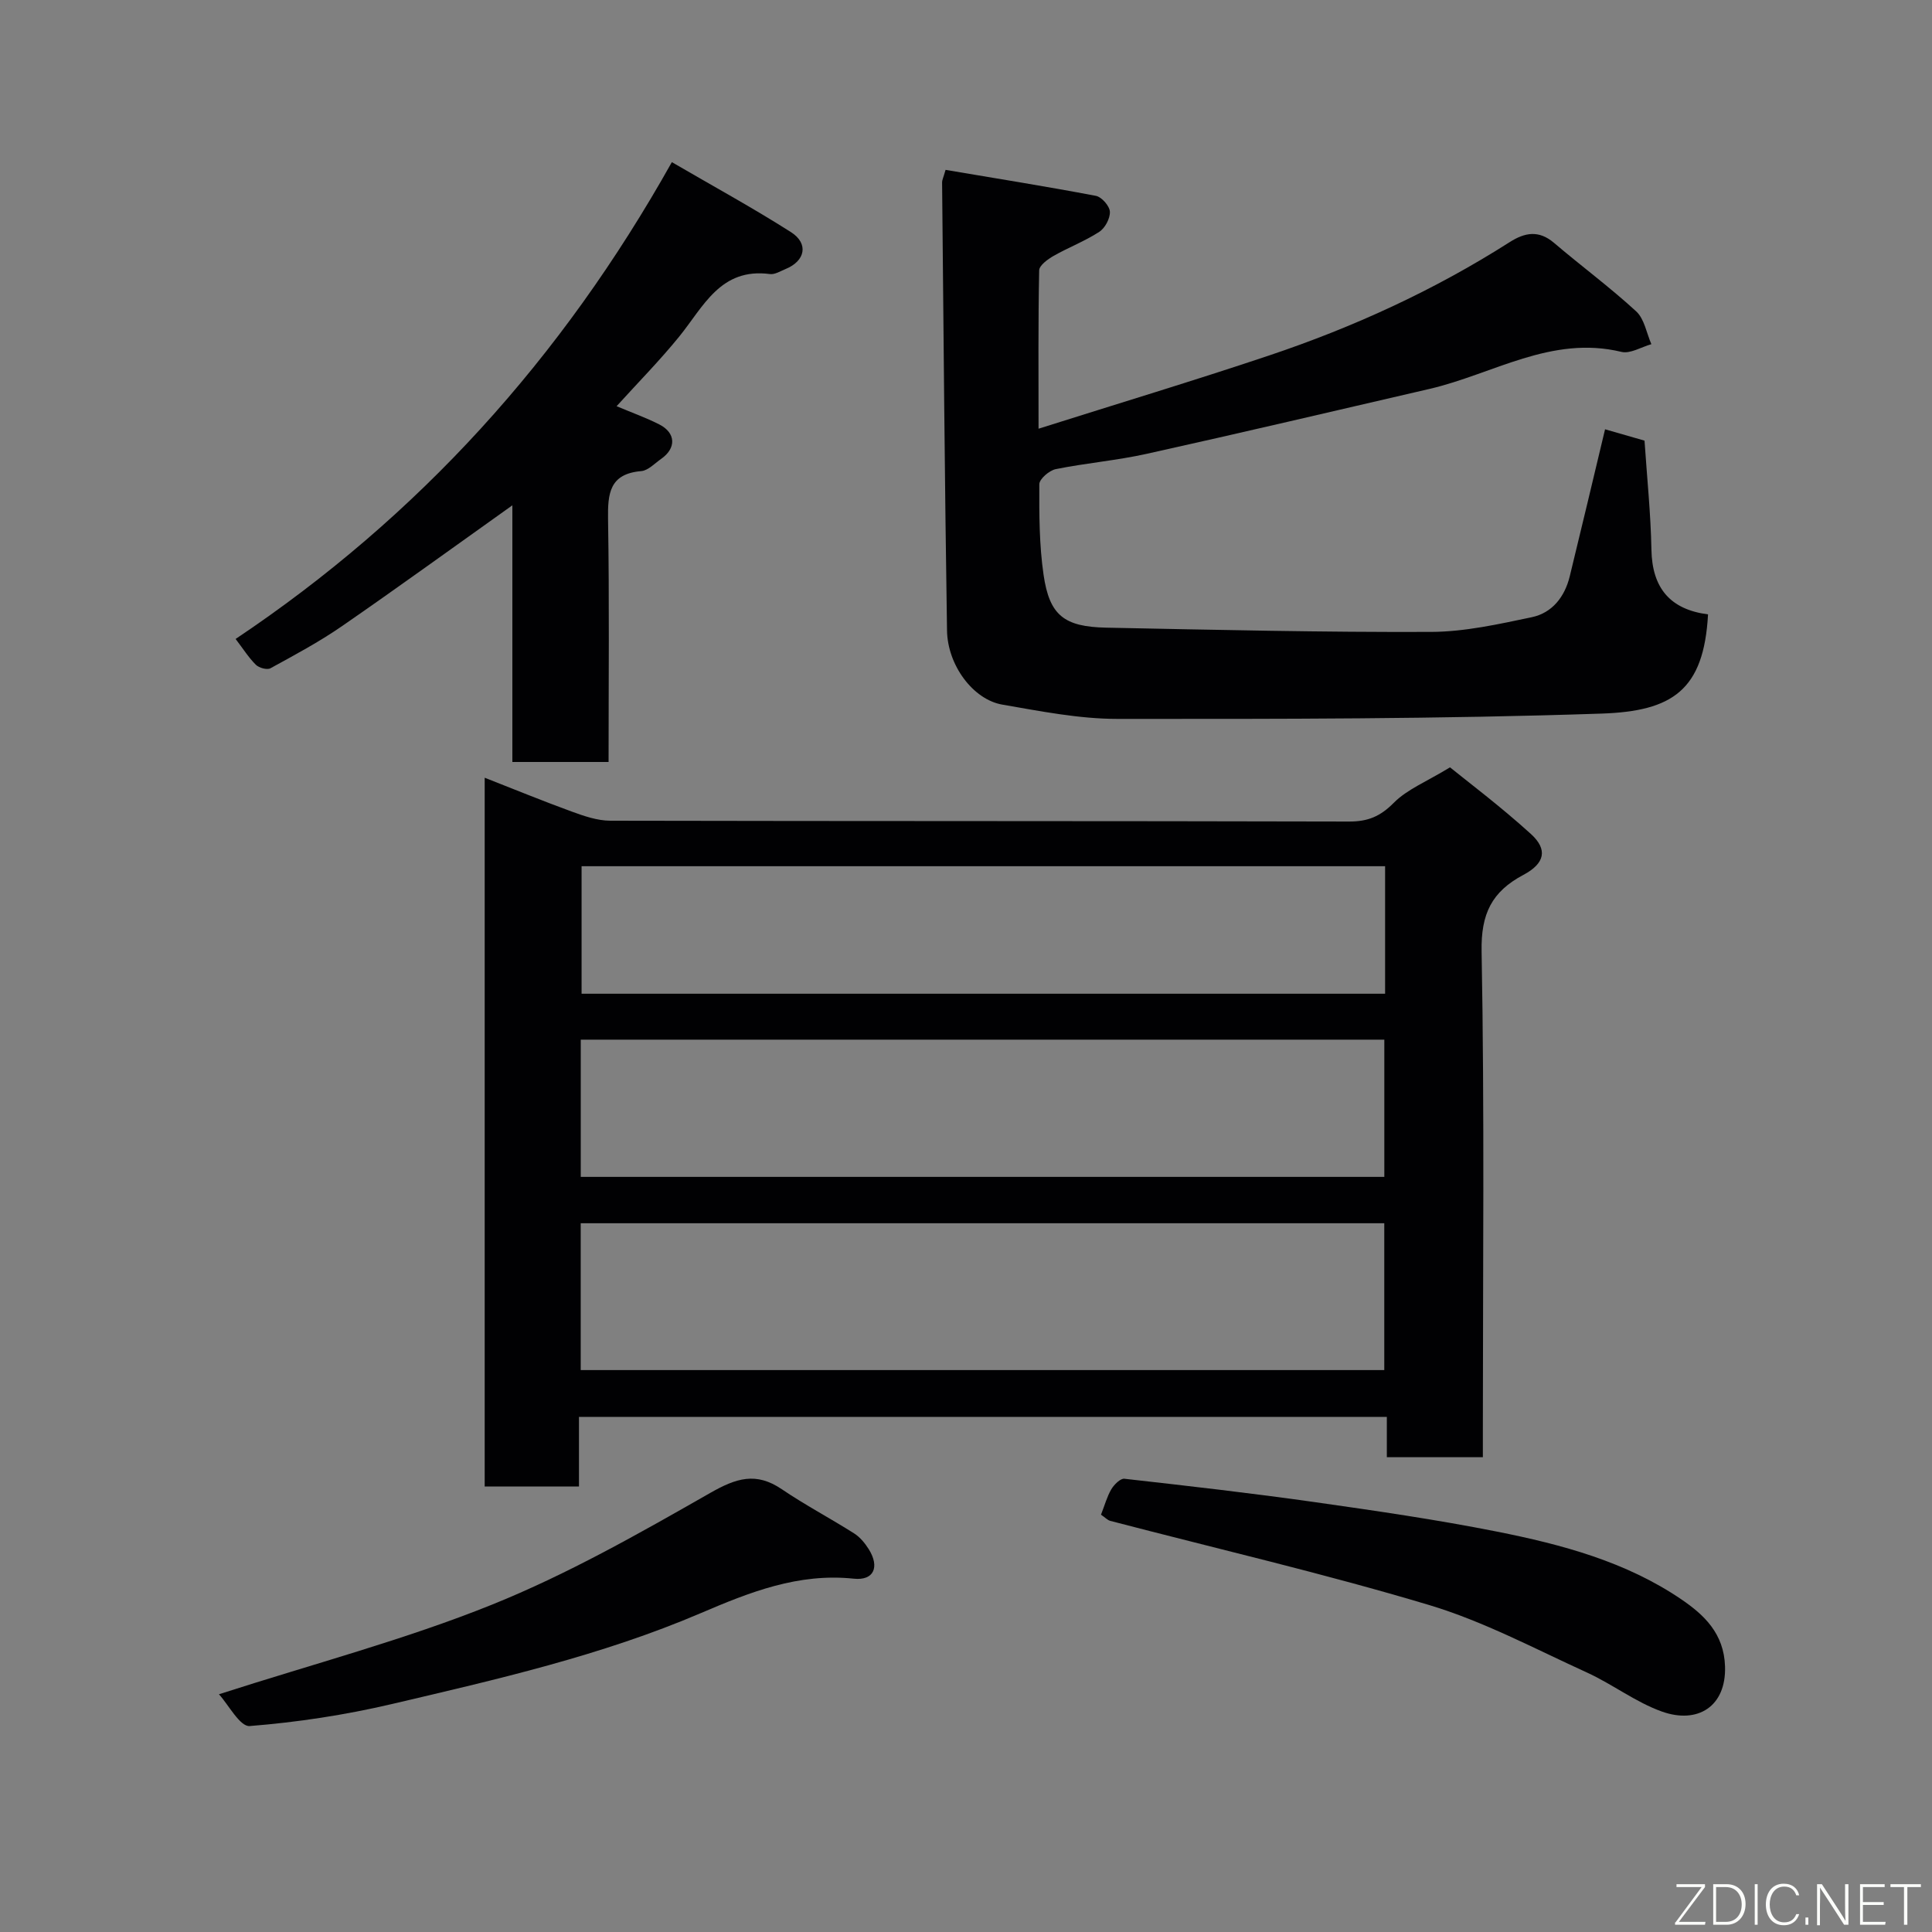 <svg enable-background="new 0 0 400 400" viewBox="0 0 400 400" xmlns="http://www.w3.org/2000/svg"><rect x="0" y="0" width="400" height="400" fill="#808080" stroke="none"/><path d="m119.87 293.35v14.41c-6.64 0-12.9 0-19.52 0 0-48.78 0-97.52 0-146.74 6.05 2.37 12 4.81 18.03 7.01 2.55.93 5.3 1.88 7.96 1.89 51 .11 101.99.04 152.99.17 3.9.01 6.45-1.07 9.23-3.87 2.77-2.8 6.77-4.37 11.65-7.35 3.54 2.88 10.41 8.04 16.74 13.79 3.53 3.21 2.93 6.09-1.54 8.47-6.57 3.49-8.81 8.06-8.66 15.87.61 32.99.26 65.99.26 98.99v5.71c-6.75 0-13.14 0-19.88 0 0-2.78 0-5.39 0-8.34-55.75-.01-111.14-.01-167.26-.01zm.36-9.69h166.37c0-10.4 0-20.45 0-30.4-55.65 0-110.89 0-166.37 0zm.01-40h166.37c0-9.73 0-19.11 0-28.41-55.64 0-110.89 0-166.37 0zm166.53-64.32c-55.76 0-111.12 0-166.36 0v26.4h166.36c0-8.85 0-17.44 0-26.4z" fill="#010103"/><path d="m195.77 35.17c10.34 1.75 20.77 3.41 31.13 5.38 1.19.23 2.83 2.1 2.89 3.28.07 1.39-1 3.39-2.2 4.17-2.98 1.94-6.37 3.22-9.47 4.99-1.21.69-2.95 1.96-2.97 2.99-.22 10.6-.13 21.2-.13 32.78 16.43-5.2 32.13-9.93 47.67-15.14 17.5-5.87 34.23-13.52 49.84-23.47 3.16-2.02 6.05-2.56 9.21.13 5.62 4.79 11.58 9.19 17.01 14.18 1.7 1.56 2.14 4.49 3.15 6.8-2.08.58-4.38 2.04-6.21 1.59-14.5-3.5-26.62 4.64-39.77 7.68-19.5 4.51-38.97 9.1-58.51 13.43-6.21 1.38-12.6 1.91-18.83 3.17-1.34.27-3.39 2.04-3.4 3.12-.03 6.26-.02 12.59.88 18.76 1.22 8.38 4.24 10.76 12.96 10.94 22.43.45 44.86.97 67.28.88 6.95-.03 13.96-1.6 20.82-3.04 4.25-.89 6.84-4.22 7.88-8.47 2.43-9.94 4.79-19.9 7.31-30.44 2.38.68 5.42 1.56 8.17 2.35.52 7.74 1.29 15.15 1.43 22.56.14 8.02 3.94 12.41 11.72 13.41-.86 15.72-7.38 20.04-22.02 20.54-33.4 1.13-66.85 1.12-100.27 1.1-7.95 0-15.95-1.6-23.84-2.96-6-1.04-11.32-8.11-11.43-15.35-.48-30.92-.72-61.85-1.02-92.78-.01-.45.24-.91.72-2.58z" fill="#010103"/><path d="m126 157.76c-6.99 0-13.25 0-19.92 0 0-17.81 0-35.38 0-53.14-12.01 8.54-23.58 16.94-35.34 25.06-4.68 3.23-9.75 5.94-14.75 8.68-.7.38-2.36-.08-3.01-.72-1.49-1.47-2.63-3.3-4.2-5.35 37.84-25.33 67.48-57.98 90.32-98.72 8.51 4.96 16.76 9.46 24.66 14.49 3.73 2.38 2.96 5.99-1.14 7.65-1.05.43-2.21 1.17-3.22 1.03-10.24-1.36-13.75 6.75-18.78 12.95-4.02 4.95-8.52 9.51-12.96 14.41 3.29 1.39 6.18 2.41 8.87 3.79 3.42 1.76 3.51 4.91.35 7.12-1.34.94-2.69 2.41-4.14 2.53-6.56.56-6.93 4.64-6.85 9.96.28 16.63.11 33.26.11 50.26z" fill="#010103"/><path d="m227.95 313.6c.78-1.99 1.25-3.76 2.14-5.27.57-.96 1.87-2.26 2.7-2.17 13.16 1.48 26.32 2.98 39.43 4.84 12.6 1.79 25.21 3.62 37.69 6.1 13.43 2.67 26.74 6.22 38.24 14.06 4.68 3.19 8.79 7.06 9 13.86.26 8.27-5.64 12-13.1 9.33-5.44-1.95-10.22-5.67-15.53-8.09-10.79-4.92-21.4-10.59-32.68-13.97-21.77-6.52-43.96-11.66-65.97-17.41-.59-.16-1.07-.71-1.92-1.28z" fill="#010103"/><path d="m45.33 350.78c19.61-6.32 38.52-11.3 56.52-18.55 15.64-6.3 30.49-14.74 45.17-23.12 5.41-3.09 9.5-4.4 14.83-.79 4.85 3.29 10.06 6.03 15.01 9.17 1.21.77 2.23 2.02 3.01 3.26 2.29 3.66 1.08 6.54-3.1 6.1-11.47-1.21-21.52 2.78-31.68 7.13-20.57 8.8-42.32 13.74-63.99 18.83-9.65 2.26-19.55 3.77-29.41 4.55-2.01.16-4.4-4.44-6.36-6.58z" fill="#010103"/><g fill="#fbfcfa"><path d="m346.9 398 5.4-7.3h-5.2v-.6h5.9v.6l-5.4 7.2h5.5l-.1.6h-6.2v-.5z"/><path d="m354.7 390.1h2.8c2.3 0 3.9 1.6 3.9 4.1s-1.6 4.3-3.9 4.3h-2.8zm.6 7.8h2c2.2 0 3.3-1.6 3.3-3.6 0-1.8-1-3.6-3.3-3.6h-2z"/><path d="m363.9 390.1v8.4h-.6v-8.4h1.6z"/><path d="m372.5 396.3c-.4 1.3-1.4 2.3-3.2 2.3-2.4 0-3.7-1.9-3.7-4.3 0-2.3 1.2-4.3 3.7-4.3 1.8 0 2.9 1 3.2 2.4h-.6c-.4-1.1-1.1-1.8-2.5-1.8-2.1 0-3 1.9-3 3.7s.9 3.7 3 3.7c1.4 0 2.1-.7 2.5-1.7z"/><path d="m373.8 398.5v-1.5h.6v1.5z"/><path d="m376.2 398.5v-8.4h1c1.3 2 4.4 6.7 4.9 7.6-.1-1.2-.1-2.4-.1-3.8v-3.8h.7v8.4h-.9c-1.2-1.9-4.4-6.8-5-7.7.1 1.1 0 2.3 0 3.9v3.9h-.6z"/><path d="m390 394.4h-4.3v3.5h4.7l-.1.6h-5.2v-8.4h5.1v.6h-4.5v3.1h4.3z"/><path d="m394.2 390.7h-2.8v-.6h6.3v.6h-2.8v7.8h-.7z"/></g></svg>
